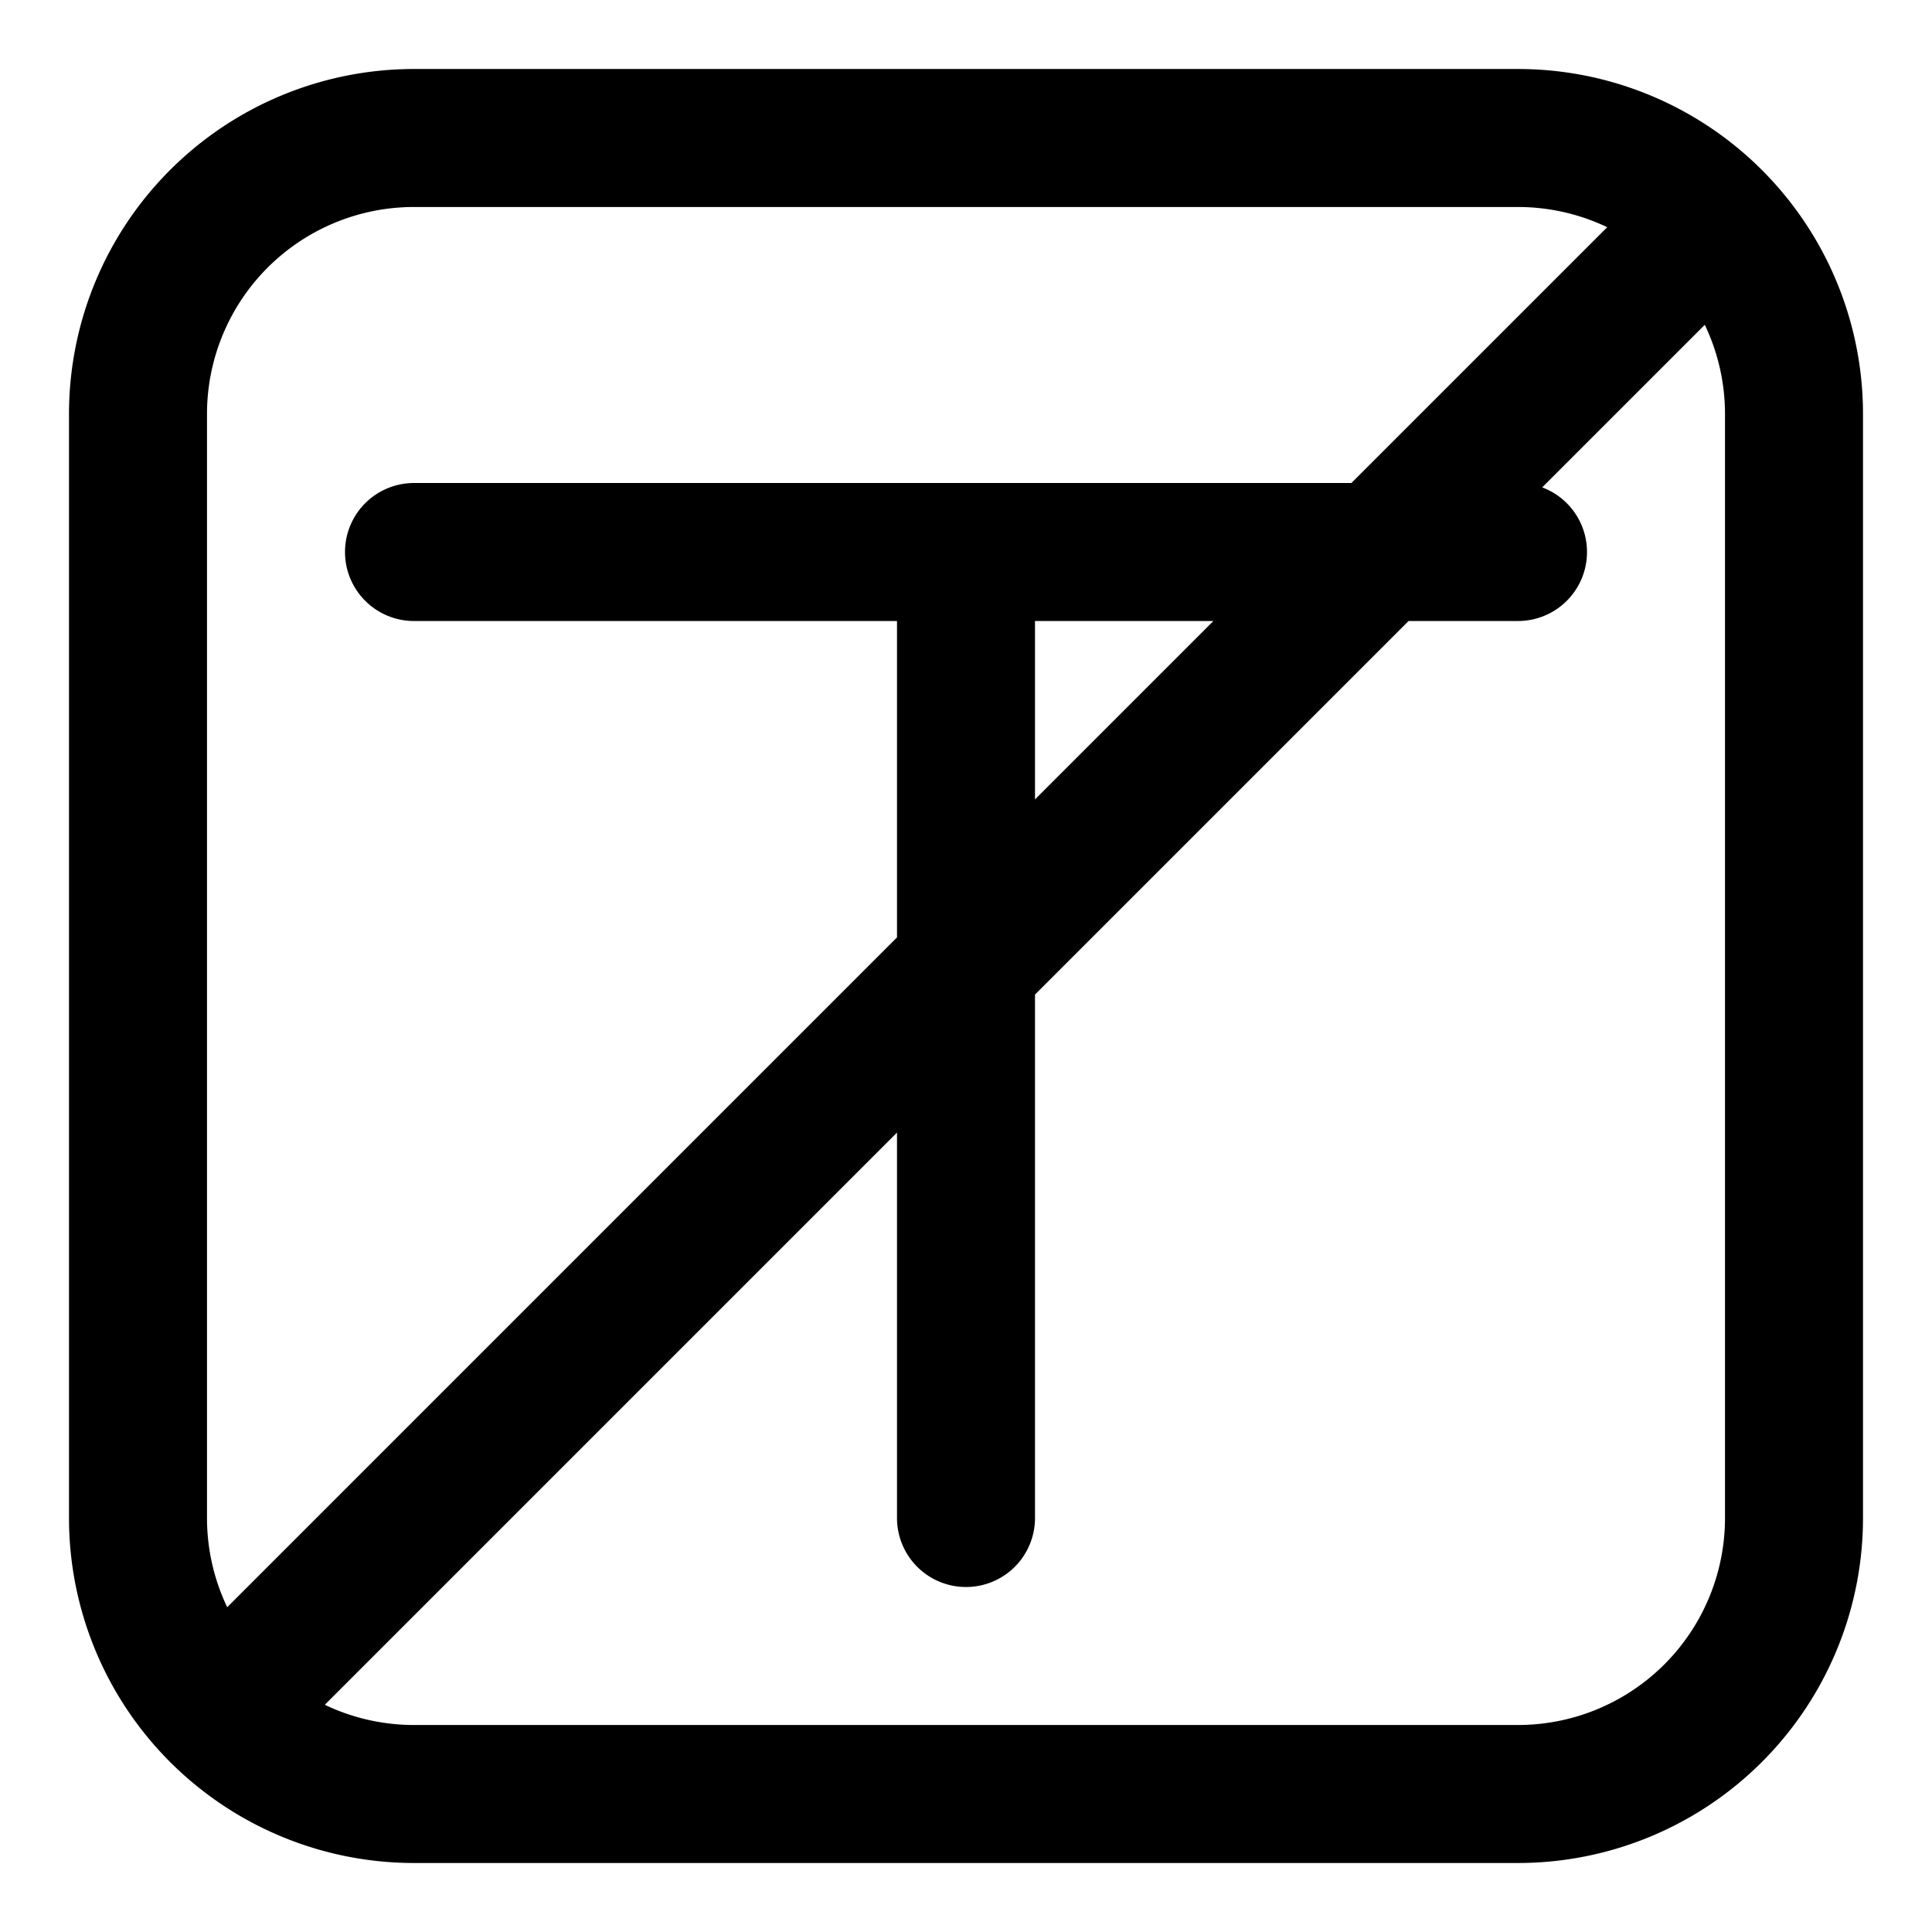 <svg width="1em" height="1em" viewBox="0 0 14 14" fill="none" xmlns="http://www.w3.org/2000/svg"><path d="M12 2L2 12m1-8h8M7 4v7M3 1h8a2 2 0 012 2v8a2 2 0 01-2 2H3a2 2 0 01-2-2V3a2 2 0 012-2z" stroke="currentColor" stroke-linecap="round"/></svg>